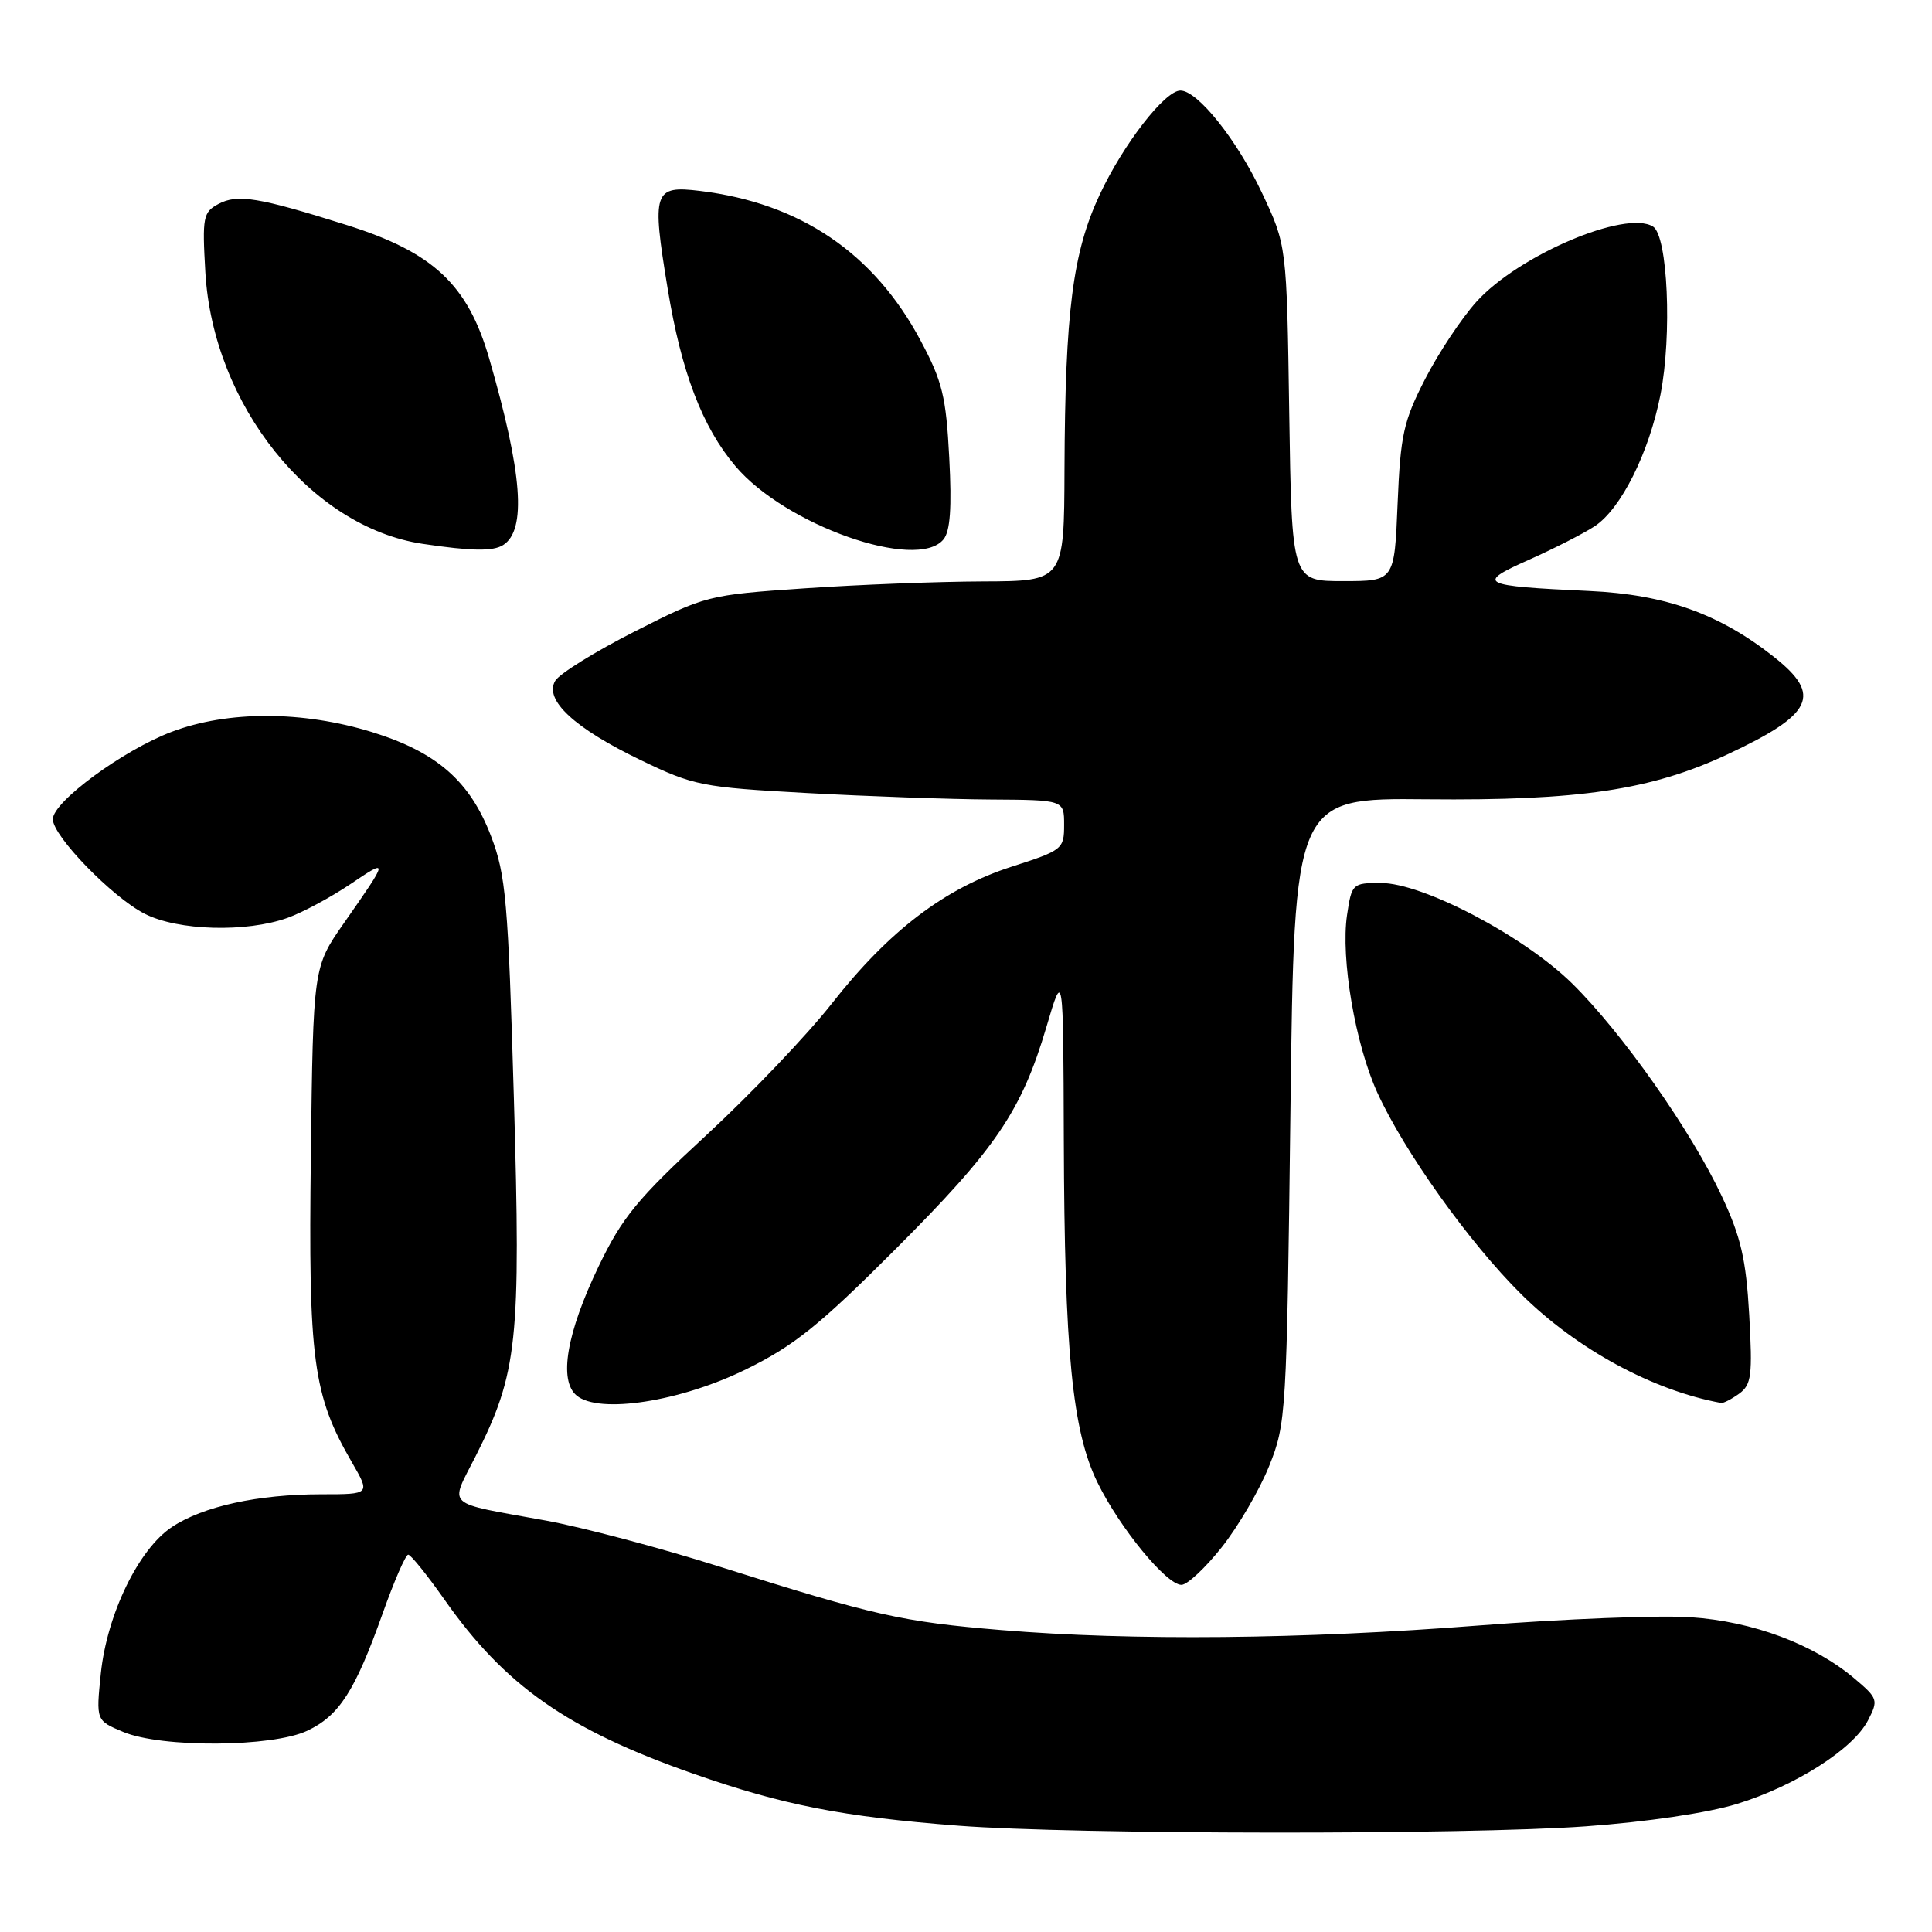 <?xml version="1.0" encoding="UTF-8" standalone="no"?>
<!DOCTYPE svg PUBLIC "-//W3C//DTD SVG 1.1//EN" "http://www.w3.org/Graphics/SVG/1.1/DTD/svg11.dtd" >
<svg xmlns="http://www.w3.org/2000/svg" xmlns:xlink="http://www.w3.org/1999/xlink" version="1.1" viewBox="0 0 256 256">
 <g >
 <path fill="currentColor"
d=" M 210.11 242.00 C 218.19 241.42 226.34 240.21 230.16 239.03 C 237.93 236.63 245.55 231.77 247.52 227.96 C 248.91 225.27 248.84 225.04 245.74 222.42 C 240.34 217.86 232.27 214.84 224.00 214.29 C 219.88 214.01 207.23 214.51 195.91 215.39 C 172.57 217.21 150.03 217.43 132.66 215.99 C 119.53 214.90 115.89 214.08 95.32 207.58 C 87.53 205.11 77.18 202.37 72.32 201.48 C 58.70 199.00 59.57 199.80 63.03 192.94 C 68.59 181.93 69.03 177.75 68.09 145.48 C 67.33 119.36 67.03 115.94 65.07 110.81 C 62.28 103.50 57.90 99.67 49.28 97.00 C 40.09 94.17 30.19 94.15 22.75 96.97 C 16.31 99.40 7.00 106.25 7.00 108.55 C 7.00 110.78 14.87 118.89 19.17 121.08 C 23.57 123.33 32.61 123.59 38.11 121.62 C 40.09 120.91 43.83 118.90 46.42 117.16 C 51.55 113.69 51.54 113.79 45.57 122.32 C 41.50 128.15 41.50 128.15 41.19 153.10 C 40.85 180.22 41.46 184.85 46.62 193.75 C 49.08 198.00 49.08 198.00 42.59 198.00 C 34.21 198.00 26.92 199.59 22.79 202.33 C 18.37 205.25 14.18 213.89 13.36 221.74 C 12.72 227.98 12.72 227.98 16.33 229.49 C 21.42 231.62 36.10 231.52 40.72 229.33 C 44.96 227.32 47.04 224.07 50.70 213.80 C 52.22 209.51 53.75 206.00 54.09 206.00 C 54.43 206.00 56.58 208.67 58.87 211.92 C 66.89 223.36 75.17 229.17 91.80 235.00 C 103.71 239.18 111.61 240.73 127.06 241.92 C 142.33 243.09 194.33 243.14 210.11 242.00 Z  M 161.90 205.00 C 164.08 202.25 166.90 197.42 168.17 194.25 C 170.42 188.65 170.50 187.45 170.99 147.12 C 171.50 105.74 171.50 105.74 189.00 105.91 C 209.24 106.11 218.79 104.69 228.90 99.96 C 240.26 94.64 241.47 92.12 235.09 87.07 C 227.85 81.34 220.71 78.78 210.62 78.31 C 196.09 77.64 195.49 77.33 202.58 74.18 C 205.90 72.70 209.82 70.70 211.30 69.73 C 214.79 67.43 218.50 60.01 220.02 52.30 C 221.57 44.40 220.99 31.23 219.03 30.02 C 215.39 27.77 201.20 33.82 195.64 39.98 C 193.67 42.16 190.61 46.77 188.84 50.22 C 185.97 55.81 185.57 57.62 185.19 66.75 C 184.77 77.00 184.77 77.00 177.97 77.00 C 171.17 77.00 171.17 77.00 170.83 54.75 C 170.50 32.50 170.50 32.50 167.19 25.50 C 163.90 18.52 158.69 12.00 156.41 12.00 C 154.35 12.00 148.84 19.11 145.71 25.81 C 142.14 33.44 141.13 41.32 141.05 62.25 C 141.00 77.00 141.00 77.00 130.25 77.04 C 124.34 77.06 113.68 77.47 106.57 77.96 C 93.82 78.83 93.50 78.91 84.11 83.67 C 78.87 86.33 74.13 89.27 73.57 90.21 C 72.07 92.75 76.11 96.49 84.90 100.72 C 91.93 104.11 93.00 104.32 106.90 105.08 C 114.93 105.52 125.89 105.91 131.25 105.94 C 141.00 106.00 141.00 106.00 141.00 109.30 C 141.00 112.51 140.80 112.67 134.02 114.85 C 125.17 117.71 117.80 123.32 110.20 133.00 C 106.97 137.12 99.51 144.94 93.64 150.37 C 84.46 158.85 82.46 161.29 79.34 167.76 C 75.07 176.64 74.00 182.92 76.41 184.92 C 79.39 187.39 90.13 185.73 98.84 181.45 C 105.20 178.33 108.56 175.63 118.59 165.59 C 131.96 152.22 135.35 147.23 138.66 136.06 C 140.89 128.50 140.89 128.50 140.96 151.00 C 141.05 179.11 142.08 189.60 145.42 196.43 C 148.37 202.46 154.56 210.00 156.55 210.00 C 157.32 210.00 159.73 207.75 161.90 205.00 Z  M 230.46 184.66 C 232.08 183.47 232.23 182.25 231.78 174.23 C 231.36 166.85 230.68 163.91 228.15 158.51 C 224.11 149.87 214.95 136.85 208.33 130.33 C 201.92 124.03 188.55 117.00 182.95 117.00 C 179.21 117.00 179.11 117.10 178.49 121.25 C 177.64 127.01 179.58 138.35 182.50 144.77 C 186.07 152.59 194.69 164.68 201.58 171.50 C 208.88 178.74 218.98 184.24 228.06 185.90 C 228.37 185.95 229.45 185.39 230.46 184.66 Z  M 66.67 72.22 C 69.79 70.24 69.22 62.72 64.82 47.50 C 61.98 37.71 57.43 33.44 45.98 29.83 C 34.26 26.14 31.47 25.68 28.94 27.03 C 26.91 28.12 26.79 28.77 27.21 36.07 C 28.23 53.65 41.19 69.85 56.00 72.06 C 62.48 73.03 65.34 73.07 66.67 72.22 Z  M 125.01 71.48 C 125.91 70.40 126.13 67.29 125.78 60.65 C 125.36 52.54 124.87 50.53 121.98 45.12 C 115.81 33.54 106.05 26.92 92.77 25.30 C 86.60 24.55 86.34 25.33 88.47 38.26 C 90.28 49.30 93.06 56.59 97.45 61.77 C 104.06 69.59 121.49 75.73 125.01 71.48 Z "/>
</g>
</svg>